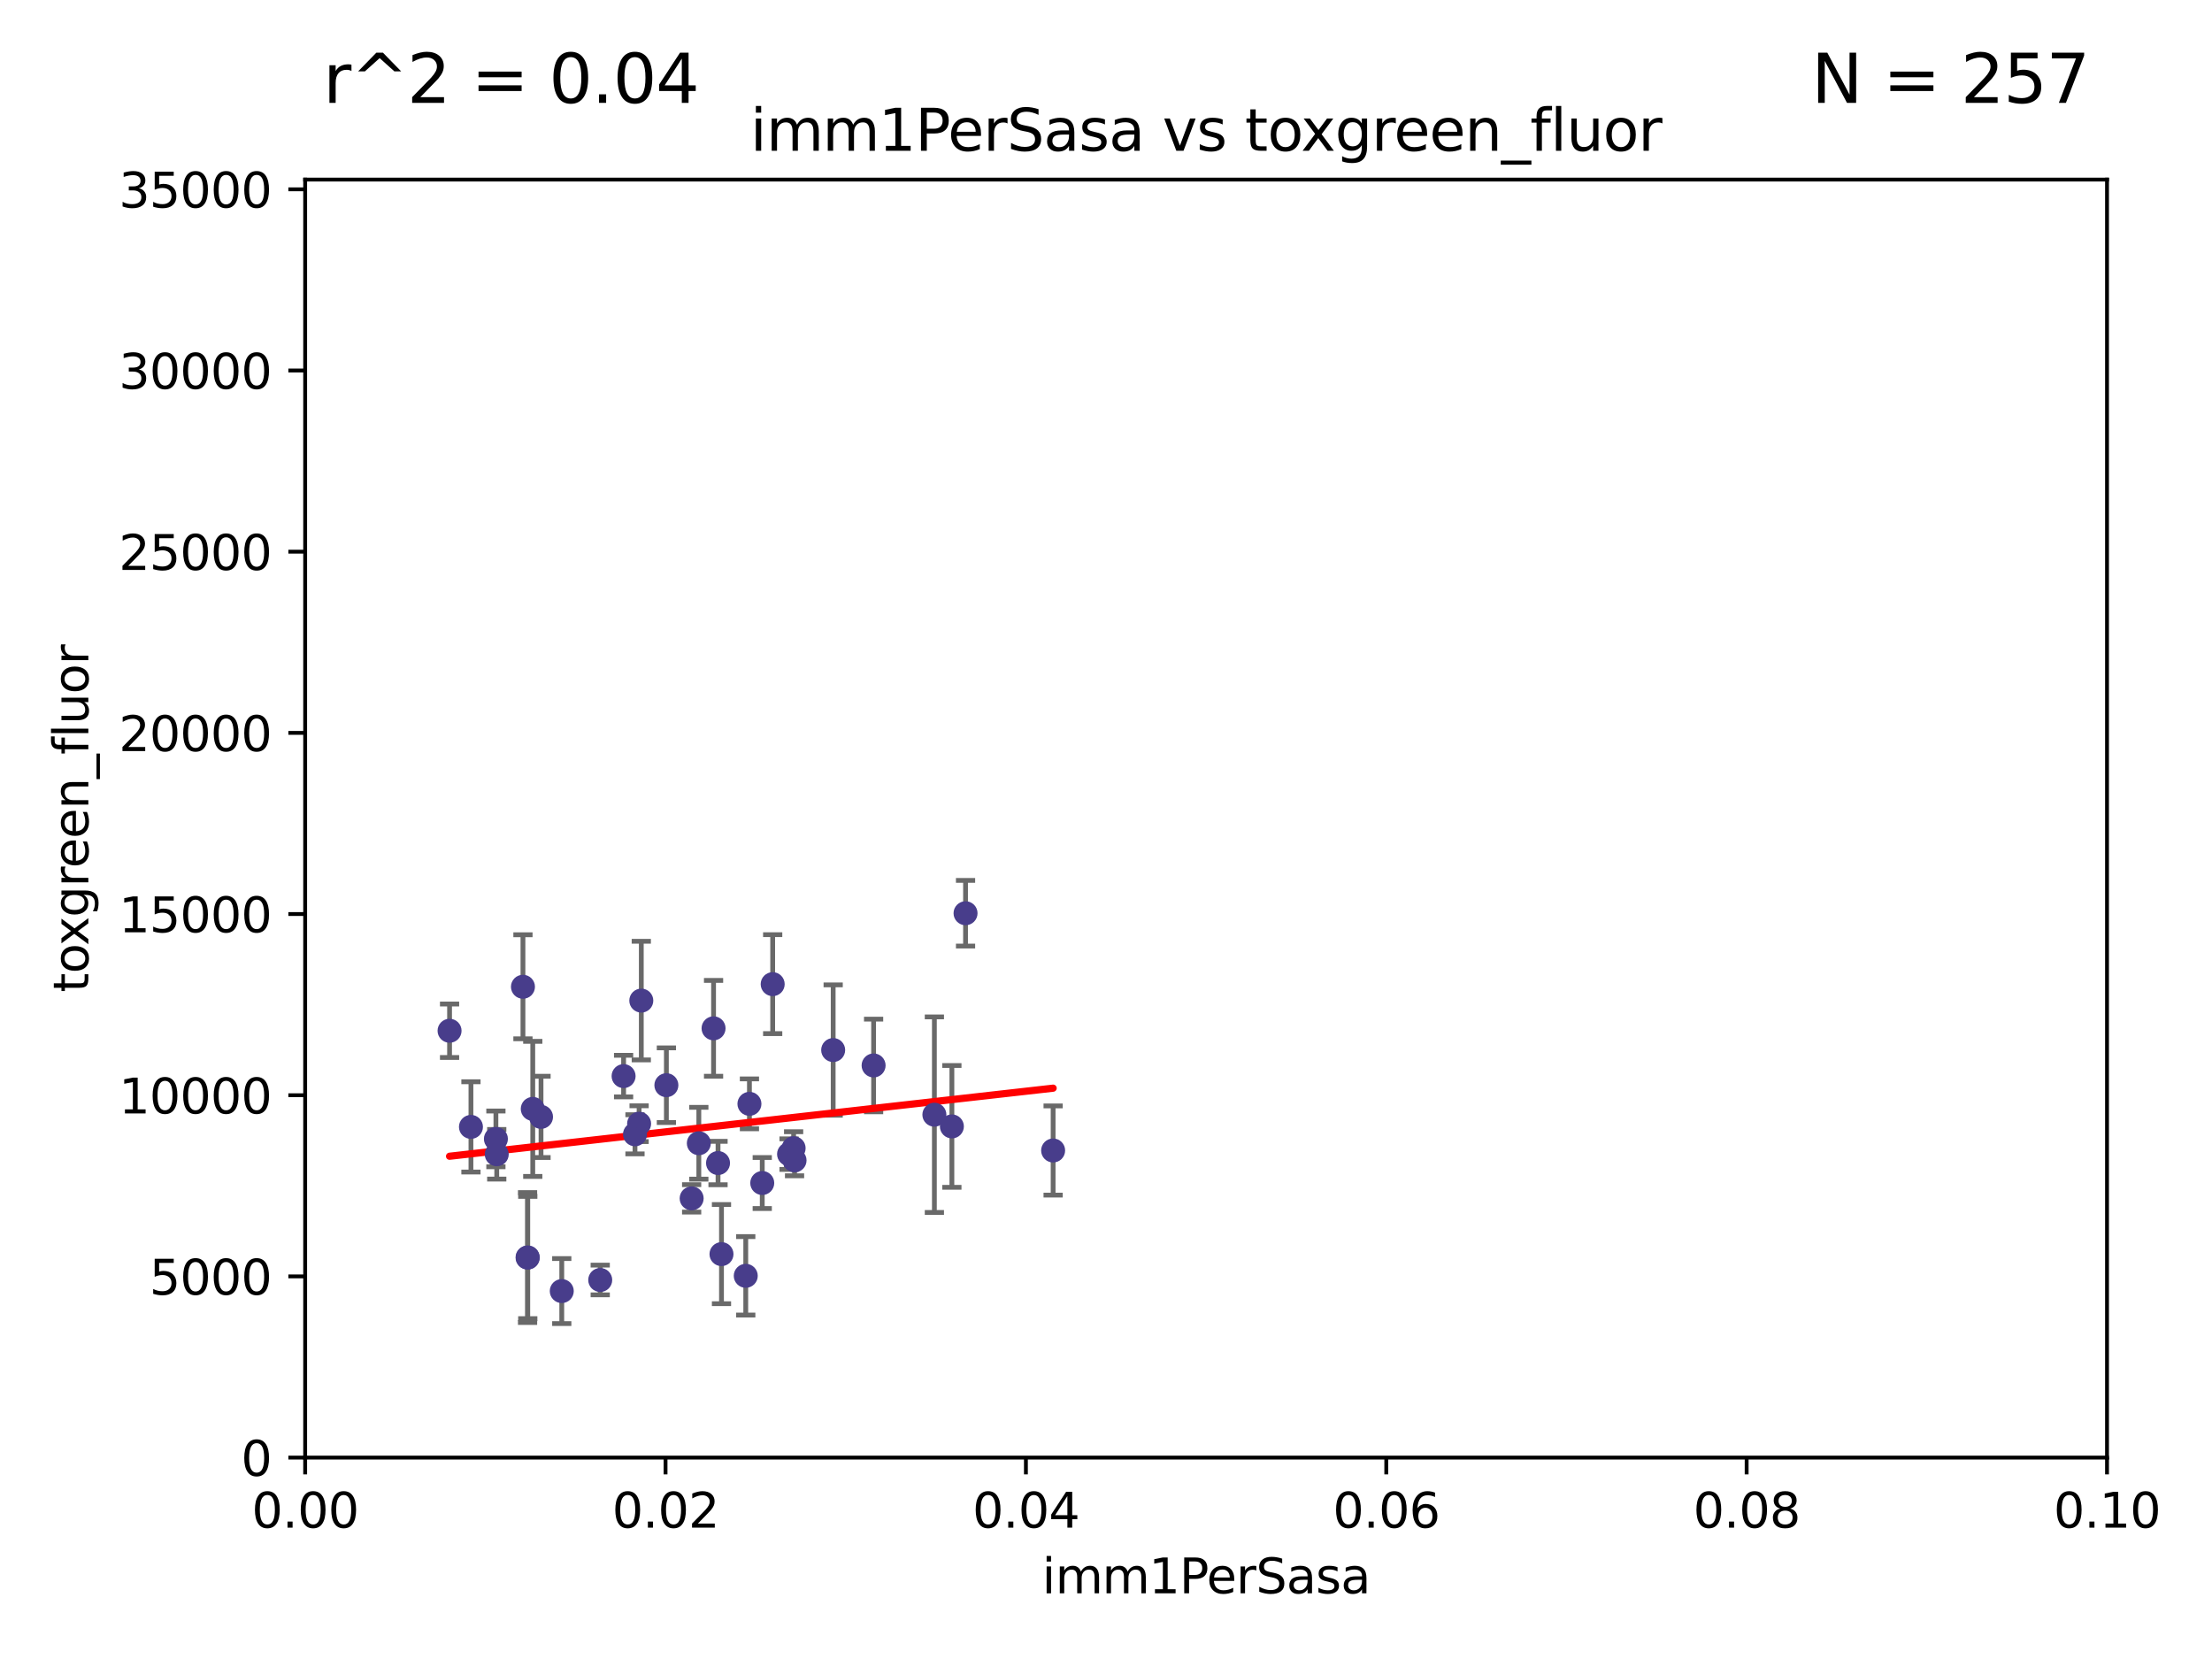<?xml version="1.0" encoding="utf-8" standalone="no"?>
<!DOCTYPE svg PUBLIC "-//W3C//DTD SVG 1.1//EN"
  "http://www.w3.org/Graphics/SVG/1.1/DTD/svg11.dtd">
<svg xmlns:xlink="http://www.w3.org/1999/xlink" width="460.8pt" height="345.6pt" viewBox="0 0 460.8 345.6" xmlns="http://www.w3.org/2000/svg" version="1.1">
 <defs>
  <style type="text/css">*{stroke-linejoin: round; stroke-linecap: butt}</style>
 </defs>
 <g id="figure_1">
  <g id="patch_1">
   <path d="M 0 345.6 
L 460.8 345.6 
L 460.8 0 
L 0 0 
z
" style="fill: #ffffff"/>
  </g>
  <g id="axes_1">
   <g id="patch_2">
    <path d="M 63.571 303.64 
L 438.93 303.64 
L 438.93 37.411 
L 63.571 37.411 
z
" style="fill: #ffffff"/>
   </g>
   <g id="PathCollection_1">
    <defs>
     <path id="mec8c1735ca" d="M 0 1.118 
C 0.297 1.118 0.581 1 0.791 0.791 
C 1 0.581 1.118 0.297 1.118 0 
C 1.118 -0.297 1 -0.581 0.791 -0.791 
C 0.581 -1 0.297 -1.118 0 -1.118 
C -0.297 -1.118 -0.581 -1 -0.791 -0.791 
C -1 -0.581 -1.118 -0.297 -1.118 0 
C -1.118 0.297 -1 0.581 -0.791 0.791 
C -0.581 1 -0.297 1.118 0 1.118 
z
" style="stroke: #483d8b"/>
    </defs>
    <g clip-path="url(#p6d60b74e8a)">
     <use xlink:href="#mec8c1735ca" x="103.481" y="240.453" style="fill: #483d8b; stroke: #483d8b"/>
     <use xlink:href="#mec8c1735ca" x="125.037" y="266.643" style="fill: #483d8b; stroke: #483d8b"/>
     <use xlink:href="#mec8c1735ca" x="109.899" y="261.968" style="fill: #483d8b; stroke: #483d8b"/>
     <use xlink:href="#mec8c1735ca" x="201.14" y="190.244" style="fill: #483d8b; stroke: #483d8b"/>
     <use xlink:href="#mec8c1735ca" x="93.652" y="214.727" style="fill: #483d8b; stroke: #483d8b"/>
     <use xlink:href="#mec8c1735ca" x="112.705" y="232.667" style="fill: #483d8b; stroke: #483d8b"/>
     <use xlink:href="#mec8c1735ca" x="148.648" y="214.218" style="fill: #483d8b; stroke: #483d8b"/>
     <use xlink:href="#mec8c1735ca" x="110.984" y="231.002" style="fill: #483d8b; stroke: #483d8b"/>
     <use xlink:href="#mec8c1735ca" x="155.355" y="265.778" style="fill: #483d8b; stroke: #483d8b"/>
     <use xlink:href="#mec8c1735ca" x="103.306" y="237.253" style="fill: #483d8b; stroke: #483d8b"/>
     <use xlink:href="#mec8c1735ca" x="108.941" y="205.563" style="fill: #483d8b; stroke: #483d8b"/>
     <use xlink:href="#mec8c1735ca" x="133.137" y="234.086" style="fill: #483d8b; stroke: #483d8b"/>
     <use xlink:href="#mec8c1735ca" x="133.594" y="208.443" style="fill: #483d8b; stroke: #483d8b"/>
     <use xlink:href="#mec8c1735ca" x="109.944" y="261.966" style="fill: #483d8b; stroke: #483d8b"/>
     <use xlink:href="#mec8c1735ca" x="158.79" y="246.444" style="fill: #483d8b; stroke: #483d8b"/>
     <use xlink:href="#mec8c1735ca" x="149.579" y="242.282" style="fill: #483d8b; stroke: #483d8b"/>
     <use xlink:href="#mec8c1735ca" x="173.565" y="218.744" style="fill: #483d8b; stroke: #483d8b"/>
     <use xlink:href="#mec8c1735ca" x="132.28" y="236.297" style="fill: #483d8b; stroke: #483d8b"/>
     <use xlink:href="#mec8c1735ca" x="165.326" y="239.188" style="fill: #483d8b; stroke: #483d8b"/>
     <use xlink:href="#mec8c1735ca" x="98.107" y="234.753" style="fill: #483d8b; stroke: #483d8b"/>
     <use xlink:href="#mec8c1735ca" x="129.906" y="224.171" style="fill: #483d8b; stroke: #483d8b"/>
     <use xlink:href="#mec8c1735ca" x="117.026" y="268.953" style="fill: #483d8b; stroke: #483d8b"/>
     <use xlink:href="#mec8c1735ca" x="138.819" y="226.066" style="fill: #483d8b; stroke: #483d8b"/>
     <use xlink:href="#mec8c1735ca" x="164.376" y="240.422" style="fill: #483d8b; stroke: #483d8b"/>
     <use xlink:href="#mec8c1735ca" x="160.964" y="205.017" style="fill: #483d8b; stroke: #483d8b"/>
     <use xlink:href="#mec8c1735ca" x="145.579" y="238.155" style="fill: #483d8b; stroke: #483d8b"/>
     <use xlink:href="#mec8c1735ca" x="181.987" y="221.952" style="fill: #483d8b; stroke: #483d8b"/>
     <use xlink:href="#mec8c1735ca" x="156.121" y="229.951" style="fill: #483d8b; stroke: #483d8b"/>
     <use xlink:href="#mec8c1735ca" x="165.519" y="241.729" style="fill: #483d8b; stroke: #483d8b"/>
     <use xlink:href="#mec8c1735ca" x="198.295" y="234.653" style="fill: #483d8b; stroke: #483d8b"/>
     <use xlink:href="#mec8c1735ca" x="219.385" y="239.668" style="fill: #483d8b; stroke: #483d8b"/>
     <use xlink:href="#mec8c1735ca" x="144.083" y="249.644" style="fill: #483d8b; stroke: #483d8b"/>
     <use xlink:href="#mec8c1735ca" x="150.299" y="261.255" style="fill: #483d8b; stroke: #483d8b"/>
     <use xlink:href="#mec8c1735ca" x="194.649" y="232.21" style="fill: #483d8b; stroke: #483d8b"/>
    </g>
   </g>
   <g id="matplotlib.axis_1">
    <g id="xtick_1">
     <g id="line2d_1">
      <defs>
       <path id="m9c683495c5" d="M 0 0 
L 0 3.5 
" style="stroke: #000000; stroke-width: 0.8"/>
      </defs>
      <g>
       <use xlink:href="#m9c683495c5" x="63.571" y="303.64" style="stroke: #000000; stroke-width: 0.8"/>
      </g>
     </g>
     <g id="text_1">
      <!-- 0.00 -->
      <g transform="translate(52.438 318.238)scale(0.1 -0.1)">
       <defs>
        <path id="DejaVuSans-30" d="M 2034 4250 
Q 1547 4250 1301 3770 
Q 1056 3291 1056 2328 
Q 1056 1369 1301 889 
Q 1547 409 2034 409 
Q 2525 409 2770 889 
Q 3016 1369 3016 2328 
Q 3016 3291 2770 3770 
Q 2525 4250 2034 4250 
z
M 2034 4750 
Q 2819 4750 3233 4129 
Q 3647 3509 3647 2328 
Q 3647 1150 3233 529 
Q 2819 -91 2034 -91 
Q 1250 -91 836 529 
Q 422 1150 422 2328 
Q 422 3509 836 4129 
Q 1250 4750 2034 4750 
z
" transform="scale(0.016)"/>
        <path id="DejaVuSans-2e" d="M 684 794 
L 1344 794 
L 1344 0 
L 684 0 
L 684 794 
z
" transform="scale(0.016)"/>
       </defs>
       <use xlink:href="#DejaVuSans-30"/>
       <use xlink:href="#DejaVuSans-2e" x="63.623"/>
       <use xlink:href="#DejaVuSans-30" x="95.41"/>
       <use xlink:href="#DejaVuSans-30" x="159.033"/>
      </g>
     </g>
    </g>
    <g id="xtick_2">
     <g id="line2d_2">
      <g>
       <use xlink:href="#m9c683495c5" x="138.643" y="303.64" style="stroke: #000000; stroke-width: 0.8"/>
      </g>
     </g>
     <g id="text_2">
      <!-- 0.02 -->
      <g transform="translate(127.51 318.238)scale(0.1 -0.1)">
       <defs>
        <path id="DejaVuSans-32" d="M 1228 531 
L 3431 531 
L 3431 0 
L 469 0 
L 469 531 
Q 828 903 1448 1529 
Q 2069 2156 2228 2338 
Q 2531 2678 2651 2914 
Q 2772 3150 2772 3378 
Q 2772 3750 2511 3984 
Q 2250 4219 1831 4219 
Q 1534 4219 1204 4116 
Q 875 4013 500 3803 
L 500 4441 
Q 881 4594 1212 4672 
Q 1544 4750 1819 4750 
Q 2544 4750 2975 4387 
Q 3406 4025 3406 3419 
Q 3406 3131 3298 2873 
Q 3191 2616 2906 2266 
Q 2828 2175 2409 1742 
Q 1991 1309 1228 531 
z
" transform="scale(0.016)"/>
       </defs>
       <use xlink:href="#DejaVuSans-30"/>
       <use xlink:href="#DejaVuSans-2e" x="63.623"/>
       <use xlink:href="#DejaVuSans-30" x="95.41"/>
       <use xlink:href="#DejaVuSans-32" x="159.033"/>
      </g>
     </g>
    </g>
    <g id="xtick_3">
     <g id="line2d_3">
      <g>
       <use xlink:href="#m9c683495c5" x="213.715" y="303.64" style="stroke: #000000; stroke-width: 0.8"/>
      </g>
     </g>
     <g id="text_3">
      <!-- 0.04 -->
      <g transform="translate(202.582 318.238)scale(0.1 -0.1)">
       <defs>
        <path id="DejaVuSans-34" d="M 2419 4116 
L 825 1625 
L 2419 1625 
L 2419 4116 
z
M 2253 4666 
L 3047 4666 
L 3047 1625 
L 3713 1625 
L 3713 1100 
L 3047 1100 
L 3047 0 
L 2419 0 
L 2419 1100 
L 313 1100 
L 313 1709 
L 2253 4666 
z
" transform="scale(0.016)"/>
       </defs>
       <use xlink:href="#DejaVuSans-30"/>
       <use xlink:href="#DejaVuSans-2e" x="63.623"/>
       <use xlink:href="#DejaVuSans-30" x="95.41"/>
       <use xlink:href="#DejaVuSans-34" x="159.033"/>
      </g>
     </g>
    </g>
    <g id="xtick_4">
     <g id="line2d_4">
      <g>
       <use xlink:href="#m9c683495c5" x="288.786" y="303.64" style="stroke: #000000; stroke-width: 0.8"/>
      </g>
     </g>
     <g id="text_4">
      <!-- 0.06 -->
      <g transform="translate(277.654 318.238)scale(0.1 -0.1)">
       <defs>
        <path id="DejaVuSans-36" d="M 2113 2584 
Q 1688 2584 1439 2293 
Q 1191 2003 1191 1497 
Q 1191 994 1439 701 
Q 1688 409 2113 409 
Q 2538 409 2786 701 
Q 3034 994 3034 1497 
Q 3034 2003 2786 2293 
Q 2538 2584 2113 2584 
z
M 3366 4563 
L 3366 3988 
Q 3128 4100 2886 4159 
Q 2644 4219 2406 4219 
Q 1781 4219 1451 3797 
Q 1122 3375 1075 2522 
Q 1259 2794 1537 2939 
Q 1816 3084 2150 3084 
Q 2853 3084 3261 2657 
Q 3669 2231 3669 1497 
Q 3669 778 3244 343 
Q 2819 -91 2113 -91 
Q 1303 -91 875 529 
Q 447 1150 447 2328 
Q 447 3434 972 4092 
Q 1497 4750 2381 4750 
Q 2619 4750 2861 4703 
Q 3103 4656 3366 4563 
z
" transform="scale(0.016)"/>
       </defs>
       <use xlink:href="#DejaVuSans-30"/>
       <use xlink:href="#DejaVuSans-2e" x="63.623"/>
       <use xlink:href="#DejaVuSans-30" x="95.41"/>
       <use xlink:href="#DejaVuSans-36" x="159.033"/>
      </g>
     </g>
    </g>
    <g id="xtick_5">
     <g id="line2d_5">
      <g>
       <use xlink:href="#m9c683495c5" x="363.858" y="303.64" style="stroke: #000000; stroke-width: 0.8"/>
      </g>
     </g>
     <g id="text_5">
      <!-- 0.08 -->
      <g transform="translate(352.725 318.238)scale(0.1 -0.1)">
       <defs>
        <path id="DejaVuSans-38" d="M 2034 2216 
Q 1584 2216 1326 1975 
Q 1069 1734 1069 1313 
Q 1069 891 1326 650 
Q 1584 409 2034 409 
Q 2484 409 2743 651 
Q 3003 894 3003 1313 
Q 3003 1734 2745 1975 
Q 2488 2216 2034 2216 
z
M 1403 2484 
Q 997 2584 770 2862 
Q 544 3141 544 3541 
Q 544 4100 942 4425 
Q 1341 4750 2034 4750 
Q 2731 4750 3128 4425 
Q 3525 4100 3525 3541 
Q 3525 3141 3298 2862 
Q 3072 2584 2669 2484 
Q 3125 2378 3379 2068 
Q 3634 1759 3634 1313 
Q 3634 634 3220 271 
Q 2806 -91 2034 -91 
Q 1263 -91 848 271 
Q 434 634 434 1313 
Q 434 1759 690 2068 
Q 947 2378 1403 2484 
z
M 1172 3481 
Q 1172 3119 1398 2916 
Q 1625 2713 2034 2713 
Q 2441 2713 2670 2916 
Q 2900 3119 2900 3481 
Q 2900 3844 2670 4047 
Q 2441 4250 2034 4250 
Q 1625 4250 1398 4047 
Q 1172 3844 1172 3481 
z
" transform="scale(0.016)"/>
       </defs>
       <use xlink:href="#DejaVuSans-30"/>
       <use xlink:href="#DejaVuSans-2e" x="63.623"/>
       <use xlink:href="#DejaVuSans-30" x="95.41"/>
       <use xlink:href="#DejaVuSans-38" x="159.033"/>
      </g>
     </g>
    </g>
    <g id="xtick_6">
     <g id="line2d_6">
      <g>
       <use xlink:href="#m9c683495c5" x="438.93" y="303.64" style="stroke: #000000; stroke-width: 0.8"/>
      </g>
     </g>
     <g id="text_6">
      <!-- 0.10 -->
      <g transform="translate(427.797 318.238)scale(0.1 -0.1)">
       <defs>
        <path id="DejaVuSans-31" d="M 794 531 
L 1825 531 
L 1825 4091 
L 703 3866 
L 703 4441 
L 1819 4666 
L 2450 4666 
L 2450 531 
L 3481 531 
L 3481 0 
L 794 0 
L 794 531 
z
" transform="scale(0.016)"/>
       </defs>
       <use xlink:href="#DejaVuSans-30"/>
       <use xlink:href="#DejaVuSans-2e" x="63.623"/>
       <use xlink:href="#DejaVuSans-31" x="95.41"/>
       <use xlink:href="#DejaVuSans-30" x="159.033"/>
      </g>
     </g>
    </g>
    <g id="text_7">
     <!-- imm1PerSasa -->
     <g transform="translate(217.067 331.917)scale(0.1 -0.1)">
      <defs>
       <path id="DejaVuSans-69" d="M 603 3500 
L 1178 3500 
L 1178 0 
L 603 0 
L 603 3500 
z
M 603 4863 
L 1178 4863 
L 1178 4134 
L 603 4134 
L 603 4863 
z
" transform="scale(0.016)"/>
       <path id="DejaVuSans-6d" d="M 3328 2828 
Q 3544 3216 3844 3400 
Q 4144 3584 4550 3584 
Q 5097 3584 5394 3201 
Q 5691 2819 5691 2113 
L 5691 0 
L 5113 0 
L 5113 2094 
Q 5113 2597 4934 2840 
Q 4756 3084 4391 3084 
Q 3944 3084 3684 2787 
Q 3425 2491 3425 1978 
L 3425 0 
L 2847 0 
L 2847 2094 
Q 2847 2600 2669 2842 
Q 2491 3084 2119 3084 
Q 1678 3084 1418 2786 
Q 1159 2488 1159 1978 
L 1159 0 
L 581 0 
L 581 3500 
L 1159 3500 
L 1159 2956 
Q 1356 3278 1631 3431 
Q 1906 3584 2284 3584 
Q 2666 3584 2933 3390 
Q 3200 3197 3328 2828 
z
" transform="scale(0.016)"/>
       <path id="DejaVuSans-50" d="M 1259 4147 
L 1259 2394 
L 2053 2394 
Q 2494 2394 2734 2622 
Q 2975 2850 2975 3272 
Q 2975 3691 2734 3919 
Q 2494 4147 2053 4147 
L 1259 4147 
z
M 628 4666 
L 2053 4666 
Q 2838 4666 3239 4311 
Q 3641 3956 3641 3272 
Q 3641 2581 3239 2228 
Q 2838 1875 2053 1875 
L 1259 1875 
L 1259 0 
L 628 0 
L 628 4666 
z
" transform="scale(0.016)"/>
       <path id="DejaVuSans-65" d="M 3597 1894 
L 3597 1613 
L 953 1613 
Q 991 1019 1311 708 
Q 1631 397 2203 397 
Q 2534 397 2845 478 
Q 3156 559 3463 722 
L 3463 178 
Q 3153 47 2828 -22 
Q 2503 -91 2169 -91 
Q 1331 -91 842 396 
Q 353 884 353 1716 
Q 353 2575 817 3079 
Q 1281 3584 2069 3584 
Q 2775 3584 3186 3129 
Q 3597 2675 3597 1894 
z
M 3022 2063 
Q 3016 2534 2758 2815 
Q 2500 3097 2075 3097 
Q 1594 3097 1305 2825 
Q 1016 2553 972 2059 
L 3022 2063 
z
" transform="scale(0.016)"/>
       <path id="DejaVuSans-72" d="M 2631 2963 
Q 2534 3019 2420 3045 
Q 2306 3072 2169 3072 
Q 1681 3072 1420 2755 
Q 1159 2438 1159 1844 
L 1159 0 
L 581 0 
L 581 3500 
L 1159 3500 
L 1159 2956 
Q 1341 3275 1631 3429 
Q 1922 3584 2338 3584 
Q 2397 3584 2469 3576 
Q 2541 3569 2628 3553 
L 2631 2963 
z
" transform="scale(0.016)"/>
       <path id="DejaVuSans-53" d="M 3425 4513 
L 3425 3897 
Q 3066 4069 2747 4153 
Q 2428 4238 2131 4238 
Q 1616 4238 1336 4038 
Q 1056 3838 1056 3469 
Q 1056 3159 1242 3001 
Q 1428 2844 1947 2747 
L 2328 2669 
Q 3034 2534 3370 2195 
Q 3706 1856 3706 1288 
Q 3706 609 3251 259 
Q 2797 -91 1919 -91 
Q 1588 -91 1214 -16 
Q 841 59 441 206 
L 441 856 
Q 825 641 1194 531 
Q 1563 422 1919 422 
Q 2459 422 2753 634 
Q 3047 847 3047 1241 
Q 3047 1584 2836 1778 
Q 2625 1972 2144 2069 
L 1759 2144 
Q 1053 2284 737 2584 
Q 422 2884 422 3419 
Q 422 4038 858 4394 
Q 1294 4750 2059 4750 
Q 2388 4750 2728 4690 
Q 3069 4631 3425 4513 
z
" transform="scale(0.016)"/>
       <path id="DejaVuSans-61" d="M 2194 1759 
Q 1497 1759 1228 1600 
Q 959 1441 959 1056 
Q 959 750 1161 570 
Q 1363 391 1709 391 
Q 2188 391 2477 730 
Q 2766 1069 2766 1631 
L 2766 1759 
L 2194 1759 
z
M 3341 1997 
L 3341 0 
L 2766 0 
L 2766 531 
Q 2569 213 2275 61 
Q 1981 -91 1556 -91 
Q 1019 -91 701 211 
Q 384 513 384 1019 
Q 384 1609 779 1909 
Q 1175 2209 1959 2209 
L 2766 2209 
L 2766 2266 
Q 2766 2663 2505 2880 
Q 2244 3097 1772 3097 
Q 1472 3097 1187 3025 
Q 903 2953 641 2809 
L 641 3341 
Q 956 3463 1253 3523 
Q 1550 3584 1831 3584 
Q 2591 3584 2966 3190 
Q 3341 2797 3341 1997 
z
" transform="scale(0.016)"/>
       <path id="DejaVuSans-73" d="M 2834 3397 
L 2834 2853 
Q 2591 2978 2328 3040 
Q 2066 3103 1784 3103 
Q 1356 3103 1142 2972 
Q 928 2841 928 2578 
Q 928 2378 1081 2264 
Q 1234 2150 1697 2047 
L 1894 2003 
Q 2506 1872 2764 1633 
Q 3022 1394 3022 966 
Q 3022 478 2636 193 
Q 2250 -91 1575 -91 
Q 1294 -91 989 -36 
Q 684 19 347 128 
L 347 722 
Q 666 556 975 473 
Q 1284 391 1588 391 
Q 1994 391 2212 530 
Q 2431 669 2431 922 
Q 2431 1156 2273 1281 
Q 2116 1406 1581 1522 
L 1381 1569 
Q 847 1681 609 1914 
Q 372 2147 372 2553 
Q 372 3047 722 3315 
Q 1072 3584 1716 3584 
Q 2034 3584 2315 3537 
Q 2597 3491 2834 3397 
z
" transform="scale(0.016)"/>
      </defs>
      <use xlink:href="#DejaVuSans-69"/>
      <use xlink:href="#DejaVuSans-6d" x="27.783"/>
      <use xlink:href="#DejaVuSans-6d" x="125.195"/>
      <use xlink:href="#DejaVuSans-31" x="222.607"/>
      <use xlink:href="#DejaVuSans-50" x="286.23"/>
      <use xlink:href="#DejaVuSans-65" x="342.908"/>
      <use xlink:href="#DejaVuSans-72" x="404.432"/>
      <use xlink:href="#DejaVuSans-53" x="445.545"/>
      <use xlink:href="#DejaVuSans-61" x="509.021"/>
      <use xlink:href="#DejaVuSans-73" x="570.301"/>
      <use xlink:href="#DejaVuSans-61" x="622.4"/>
     </g>
    </g>
   </g>
   <g id="matplotlib.axis_2">
    <g id="ytick_1">
     <g id="line2d_7">
      <defs>
       <path id="meecf78b691" d="M 0 0 
L -3.5 0 
" style="stroke: #000000; stroke-width: 0.8"/>
      </defs>
      <g>
       <use xlink:href="#meecf78b691" x="63.571" y="303.64" style="stroke: #000000; stroke-width: 0.8"/>
      </g>
     </g>
     <g id="text_8">
      <!-- 0 -->
      <g transform="translate(50.209 307.439)scale(0.1 -0.1)">
       <use xlink:href="#DejaVuSans-30"/>
      </g>
     </g>
    </g>
    <g id="ytick_2">
     <g id="line2d_8">
      <g>
       <use xlink:href="#meecf78b691" x="63.571" y="265.897" style="stroke: #000000; stroke-width: 0.8"/>
      </g>
     </g>
     <g id="text_9">
      <!-- 5000 -->
      <g transform="translate(31.121 269.696)scale(0.1 -0.1)">
       <defs>
        <path id="DejaVuSans-35" d="M 691 4666 
L 3169 4666 
L 3169 4134 
L 1269 4134 
L 1269 2991 
Q 1406 3038 1543 3061 
Q 1681 3084 1819 3084 
Q 2600 3084 3056 2656 
Q 3513 2228 3513 1497 
Q 3513 744 3044 326 
Q 2575 -91 1722 -91 
Q 1428 -91 1123 -41 
Q 819 9 494 109 
L 494 744 
Q 775 591 1075 516 
Q 1375 441 1709 441 
Q 2250 441 2565 725 
Q 2881 1009 2881 1497 
Q 2881 1984 2565 2268 
Q 2250 2553 1709 2553 
Q 1456 2553 1204 2497 
Q 953 2441 691 2322 
L 691 4666 
z
" transform="scale(0.016)"/>
       </defs>
       <use xlink:href="#DejaVuSans-35"/>
       <use xlink:href="#DejaVuSans-30" x="63.623"/>
       <use xlink:href="#DejaVuSans-30" x="127.246"/>
       <use xlink:href="#DejaVuSans-30" x="190.869"/>
      </g>
     </g>
    </g>
    <g id="ytick_3">
     <g id="line2d_9">
      <g>
       <use xlink:href="#meecf78b691" x="63.571" y="228.154" style="stroke: #000000; stroke-width: 0.8"/>
      </g>
     </g>
     <g id="text_10">
      <!-- 10000 -->
      <g transform="translate(24.759 231.953)scale(0.1 -0.1)">
       <use xlink:href="#DejaVuSans-31"/>
       <use xlink:href="#DejaVuSans-30" x="63.623"/>
       <use xlink:href="#DejaVuSans-30" x="127.246"/>
       <use xlink:href="#DejaVuSans-30" x="190.869"/>
       <use xlink:href="#DejaVuSans-30" x="254.492"/>
      </g>
     </g>
    </g>
    <g id="ytick_4">
     <g id="line2d_10">
      <g>
       <use xlink:href="#meecf78b691" x="63.571" y="190.411" style="stroke: #000000; stroke-width: 0.8"/>
      </g>
     </g>
     <g id="text_11">
      <!-- 15000 -->
      <g transform="translate(24.759 194.21)scale(0.1 -0.1)">
       <use xlink:href="#DejaVuSans-31"/>
       <use xlink:href="#DejaVuSans-35" x="63.623"/>
       <use xlink:href="#DejaVuSans-30" x="127.246"/>
       <use xlink:href="#DejaVuSans-30" x="190.869"/>
       <use xlink:href="#DejaVuSans-30" x="254.492"/>
      </g>
     </g>
    </g>
    <g id="ytick_5">
     <g id="line2d_11">
      <g>
       <use xlink:href="#meecf78b691" x="63.571" y="152.668" style="stroke: #000000; stroke-width: 0.8"/>
      </g>
     </g>
     <g id="text_12">
      <!-- 20000 -->
      <g transform="translate(24.759 156.467)scale(0.1 -0.1)">
       <use xlink:href="#DejaVuSans-32"/>
       <use xlink:href="#DejaVuSans-30" x="63.623"/>
       <use xlink:href="#DejaVuSans-30" x="127.246"/>
       <use xlink:href="#DejaVuSans-30" x="190.869"/>
       <use xlink:href="#DejaVuSans-30" x="254.492"/>
      </g>
     </g>
    </g>
    <g id="ytick_6">
     <g id="line2d_12">
      <g>
       <use xlink:href="#meecf78b691" x="63.571" y="114.925" style="stroke: #000000; stroke-width: 0.8"/>
      </g>
     </g>
     <g id="text_13">
      <!-- 25000 -->
      <g transform="translate(24.759 118.724)scale(0.1 -0.1)">
       <use xlink:href="#DejaVuSans-32"/>
       <use xlink:href="#DejaVuSans-35" x="63.623"/>
       <use xlink:href="#DejaVuSans-30" x="127.246"/>
       <use xlink:href="#DejaVuSans-30" x="190.869"/>
       <use xlink:href="#DejaVuSans-30" x="254.492"/>
      </g>
     </g>
    </g>
    <g id="ytick_7">
     <g id="line2d_13">
      <g>
       <use xlink:href="#meecf78b691" x="63.571" y="77.181" style="stroke: #000000; stroke-width: 0.8"/>
      </g>
     </g>
     <g id="text_14">
      <!-- 30000 -->
      <g transform="translate(24.759 80.981)scale(0.1 -0.1)">
       <defs>
        <path id="DejaVuSans-33" d="M 2597 2516 
Q 3050 2419 3304 2112 
Q 3559 1806 3559 1356 
Q 3559 666 3084 287 
Q 2609 -91 1734 -91 
Q 1441 -91 1130 -33 
Q 819 25 488 141 
L 488 750 
Q 750 597 1062 519 
Q 1375 441 1716 441 
Q 2309 441 2620 675 
Q 2931 909 2931 1356 
Q 2931 1769 2642 2001 
Q 2353 2234 1838 2234 
L 1294 2234 
L 1294 2753 
L 1863 2753 
Q 2328 2753 2575 2939 
Q 2822 3125 2822 3475 
Q 2822 3834 2567 4026 
Q 2313 4219 1838 4219 
Q 1578 4219 1281 4162 
Q 984 4106 628 3988 
L 628 4550 
Q 988 4650 1302 4700 
Q 1616 4750 1894 4750 
Q 2613 4750 3031 4423 
Q 3450 4097 3450 3541 
Q 3450 3153 3228 2886 
Q 3006 2619 2597 2516 
z
" transform="scale(0.016)"/>
       </defs>
       <use xlink:href="#DejaVuSans-33"/>
       <use xlink:href="#DejaVuSans-30" x="63.623"/>
       <use xlink:href="#DejaVuSans-30" x="127.246"/>
       <use xlink:href="#DejaVuSans-30" x="190.869"/>
       <use xlink:href="#DejaVuSans-30" x="254.492"/>
      </g>
     </g>
    </g>
    <g id="ytick_8">
     <g id="line2d_14">
      <g>
       <use xlink:href="#meecf78b691" x="63.571" y="39.438" style="stroke: #000000; stroke-width: 0.8"/>
      </g>
     </g>
     <g id="text_15">
      <!-- 35000 -->
      <g transform="translate(24.759 43.238)scale(0.1 -0.1)">
       <use xlink:href="#DejaVuSans-33"/>
       <use xlink:href="#DejaVuSans-35" x="63.623"/>
       <use xlink:href="#DejaVuSans-30" x="127.246"/>
       <use xlink:href="#DejaVuSans-30" x="190.869"/>
       <use xlink:href="#DejaVuSans-30" x="254.492"/>
      </g>
     </g>
    </g>
    <g id="text_16">
     <!-- toxgreen_fluor -->
     <g transform="translate(18.401 206.72)rotate(-90)scale(0.1 -0.1)">
      <defs>
       <path id="DejaVuSans-74" d="M 1172 4494 
L 1172 3500 
L 2356 3500 
L 2356 3053 
L 1172 3053 
L 1172 1153 
Q 1172 725 1289 603 
Q 1406 481 1766 481 
L 2356 481 
L 2356 0 
L 1766 0 
Q 1100 0 847 248 
Q 594 497 594 1153 
L 594 3053 
L 172 3053 
L 172 3500 
L 594 3500 
L 594 4494 
L 1172 4494 
z
" transform="scale(0.016)"/>
       <path id="DejaVuSans-6f" d="M 1959 3097 
Q 1497 3097 1228 2736 
Q 959 2375 959 1747 
Q 959 1119 1226 758 
Q 1494 397 1959 397 
Q 2419 397 2687 759 
Q 2956 1122 2956 1747 
Q 2956 2369 2687 2733 
Q 2419 3097 1959 3097 
z
M 1959 3584 
Q 2709 3584 3137 3096 
Q 3566 2609 3566 1747 
Q 3566 888 3137 398 
Q 2709 -91 1959 -91 
Q 1206 -91 779 398 
Q 353 888 353 1747 
Q 353 2609 779 3096 
Q 1206 3584 1959 3584 
z
" transform="scale(0.016)"/>
       <path id="DejaVuSans-78" d="M 3513 3500 
L 2247 1797 
L 3578 0 
L 2900 0 
L 1881 1375 
L 863 0 
L 184 0 
L 1544 1831 
L 300 3500 
L 978 3500 
L 1906 2253 
L 2834 3500 
L 3513 3500 
z
" transform="scale(0.016)"/>
       <path id="DejaVuSans-67" d="M 2906 1791 
Q 2906 2416 2648 2759 
Q 2391 3103 1925 3103 
Q 1463 3103 1205 2759 
Q 947 2416 947 1791 
Q 947 1169 1205 825 
Q 1463 481 1925 481 
Q 2391 481 2648 825 
Q 2906 1169 2906 1791 
z
M 3481 434 
Q 3481 -459 3084 -895 
Q 2688 -1331 1869 -1331 
Q 1566 -1331 1297 -1286 
Q 1028 -1241 775 -1147 
L 775 -588 
Q 1028 -725 1275 -790 
Q 1522 -856 1778 -856 
Q 2344 -856 2625 -561 
Q 2906 -266 2906 331 
L 2906 616 
Q 2728 306 2450 153 
Q 2172 0 1784 0 
Q 1141 0 747 490 
Q 353 981 353 1791 
Q 353 2603 747 3093 
Q 1141 3584 1784 3584 
Q 2172 3584 2450 3431 
Q 2728 3278 2906 2969 
L 2906 3500 
L 3481 3500 
L 3481 434 
z
" transform="scale(0.016)"/>
       <path id="DejaVuSans-6e" d="M 3513 2113 
L 3513 0 
L 2938 0 
L 2938 2094 
Q 2938 2591 2744 2837 
Q 2550 3084 2163 3084 
Q 1697 3084 1428 2787 
Q 1159 2491 1159 1978 
L 1159 0 
L 581 0 
L 581 3500 
L 1159 3500 
L 1159 2956 
Q 1366 3272 1645 3428 
Q 1925 3584 2291 3584 
Q 2894 3584 3203 3211 
Q 3513 2838 3513 2113 
z
" transform="scale(0.016)"/>
       <path id="DejaVuSans-5f" d="M 3263 -1063 
L 3263 -1509 
L -63 -1509 
L -63 -1063 
L 3263 -1063 
z
" transform="scale(0.016)"/>
       <path id="DejaVuSans-66" d="M 2375 4863 
L 2375 4384 
L 1825 4384 
Q 1516 4384 1395 4259 
Q 1275 4134 1275 3809 
L 1275 3500 
L 2222 3500 
L 2222 3053 
L 1275 3053 
L 1275 0 
L 697 0 
L 697 3053 
L 147 3053 
L 147 3500 
L 697 3500 
L 697 3744 
Q 697 4328 969 4595 
Q 1241 4863 1831 4863 
L 2375 4863 
z
" transform="scale(0.016)"/>
       <path id="DejaVuSans-6c" d="M 603 4863 
L 1178 4863 
L 1178 0 
L 603 0 
L 603 4863 
z
" transform="scale(0.016)"/>
       <path id="DejaVuSans-75" d="M 544 1381 
L 544 3500 
L 1119 3500 
L 1119 1403 
Q 1119 906 1312 657 
Q 1506 409 1894 409 
Q 2359 409 2629 706 
Q 2900 1003 2900 1516 
L 2900 3500 
L 3475 3500 
L 3475 0 
L 2900 0 
L 2900 538 
Q 2691 219 2414 64 
Q 2138 -91 1772 -91 
Q 1169 -91 856 284 
Q 544 659 544 1381 
z
M 1991 3584 
L 1991 3584 
z
" transform="scale(0.016)"/>
      </defs>
      <use xlink:href="#DejaVuSans-74"/>
      <use xlink:href="#DejaVuSans-6f" x="39.209"/>
      <use xlink:href="#DejaVuSans-78" x="97.266"/>
      <use xlink:href="#DejaVuSans-67" x="156.445"/>
      <use xlink:href="#DejaVuSans-72" x="219.922"/>
      <use xlink:href="#DejaVuSans-65" x="258.785"/>
      <use xlink:href="#DejaVuSans-65" x="320.309"/>
      <use xlink:href="#DejaVuSans-6e" x="381.832"/>
      <use xlink:href="#DejaVuSans-5f" x="445.211"/>
      <use xlink:href="#DejaVuSans-66" x="495.211"/>
      <use xlink:href="#DejaVuSans-6c" x="530.416"/>
      <use xlink:href="#DejaVuSans-75" x="558.199"/>
      <use xlink:href="#DejaVuSans-6f" x="621.578"/>
      <use xlink:href="#DejaVuSans-72" x="682.76"/>
     </g>
    </g>
   </g>
   <g id="LineCollection_1">
    <path d="M 103.481 245.626 
L 103.481 235.281 
" clip-path="url(#p6d60b74e8a)" style="fill: none; stroke: #696969"/>
    <path d="M 125.037 269.74 
L 125.037 263.546 
" clip-path="url(#p6d60b74e8a)" style="fill: none; stroke: #696969"/>
    <path d="M 109.899 275.505 
L 109.899 248.431 
" clip-path="url(#p6d60b74e8a)" style="fill: none; stroke: #696969"/>
    <path d="M 201.14 197.084 
L 201.14 183.404 
" clip-path="url(#p6d60b74e8a)" style="fill: none; stroke: #696969"/>
    <path d="M 93.652 220.297 
L 93.652 209.156 
" clip-path="url(#p6d60b74e8a)" style="fill: none; stroke: #696969"/>
    <path d="M 112.705 241.133 
L 112.705 224.202 
" clip-path="url(#p6d60b74e8a)" style="fill: none; stroke: #696969"/>
    <path d="M 148.648 224.199 
L 148.648 204.238 
" clip-path="url(#p6d60b74e8a)" style="fill: none; stroke: #696969"/>
    <path d="M 110.984 245.072 
L 110.984 216.932 
" clip-path="url(#p6d60b74e8a)" style="fill: none; stroke: #696969"/>
    <path d="M 155.355 273.949 
L 155.355 257.606 
" clip-path="url(#p6d60b74e8a)" style="fill: none; stroke: #696969"/>
    <path d="M 103.306 243.059 
L 103.306 231.446 
" clip-path="url(#p6d60b74e8a)" style="fill: none; stroke: #696969"/>
    <path d="M 108.941 216.397 
L 108.941 194.729 
" clip-path="url(#p6d60b74e8a)" style="fill: none; stroke: #696969"/>
    <path d="M 133.137 237.817 
L 133.137 230.356 
" clip-path="url(#p6d60b74e8a)" style="fill: none; stroke: #696969"/>
    <path d="M 133.594 220.796 
L 133.594 196.09 
" clip-path="url(#p6d60b74e8a)" style="fill: none; stroke: #696969"/>
    <path d="M 109.944 274.699 
L 109.944 249.233 
" clip-path="url(#p6d60b74e8a)" style="fill: none; stroke: #696969"/>
    <path d="M 158.79 251.757 
L 158.79 241.132 
" clip-path="url(#p6d60b74e8a)" style="fill: none; stroke: #696969"/>
    <path d="M 149.579 246.804 
L 149.579 237.76 
" clip-path="url(#p6d60b74e8a)" style="fill: none; stroke: #696969"/>
    <path d="M 173.565 232.323 
L 173.565 205.165 
" clip-path="url(#p6d60b74e8a)" style="fill: none; stroke: #696969"/>
    <path d="M 132.28 240.375 
L 132.28 232.22 
" clip-path="url(#p6d60b74e8a)" style="fill: none; stroke: #696969"/>
    <path d="M 165.326 242.617 
L 165.326 235.758 
" clip-path="url(#p6d60b74e8a)" style="fill: none; stroke: #696969"/>
    <path d="M 98.107 244.157 
L 98.107 225.349 
" clip-path="url(#p6d60b74e8a)" style="fill: none; stroke: #696969"/>
    <path d="M 129.906 228.505 
L 129.906 219.838 
" clip-path="url(#p6d60b74e8a)" style="fill: none; stroke: #696969"/>
    <path d="M 117.026 275.723 
L 117.026 262.184 
" clip-path="url(#p6d60b74e8a)" style="fill: none; stroke: #696969"/>
    <path d="M 138.819 233.841 
L 138.819 218.291 
" clip-path="url(#p6d60b74e8a)" style="fill: none; stroke: #696969"/>
    <path d="M 164.376 243.608 
L 164.376 237.237 
" clip-path="url(#p6d60b74e8a)" style="fill: none; stroke: #696969"/>
    <path d="M 160.964 215.323 
L 160.964 194.711 
" clip-path="url(#p6d60b74e8a)" style="fill: none; stroke: #696969"/>
    <path d="M 145.579 245.638 
L 145.579 230.673 
" clip-path="url(#p6d60b74e8a)" style="fill: none; stroke: #696969"/>
    <path d="M 181.987 231.603 
L 181.987 212.302 
" clip-path="url(#p6d60b74e8a)" style="fill: none; stroke: #696969"/>
    <path d="M 156.121 235.151 
L 156.121 224.751 
" clip-path="url(#p6d60b74e8a)" style="fill: none; stroke: #696969"/>
    <path d="M 165.519 244.936 
L 165.519 238.522 
" clip-path="url(#p6d60b74e8a)" style="fill: none; stroke: #696969"/>
    <path d="M 198.295 247.341 
L 198.295 221.966 
" clip-path="url(#p6d60b74e8a)" style="fill: none; stroke: #696969"/>
    <path d="M 219.385 248.957 
L 219.385 230.379 
" clip-path="url(#p6d60b74e8a)" style="fill: none; stroke: #696969"/>
    <path d="M 144.083 252.498 
L 144.083 246.79 
" clip-path="url(#p6d60b74e8a)" style="fill: none; stroke: #696969"/>
    <path d="M 150.299 271.58 
L 150.299 250.931 
" clip-path="url(#p6d60b74e8a)" style="fill: none; stroke: #696969"/>
    <path d="M 194.649 252.581 
L 194.649 211.839 
" clip-path="url(#p6d60b74e8a)" style="fill: none; stroke: #696969"/>
   </g>
   <g id="line2d_15">
    <defs>
     <path id="mbb1be03a15" d="M 2 0 
L -2 -0 
" style="stroke: #696969"/>
    </defs>
    <g clip-path="url(#p6d60b74e8a)">
     <use xlink:href="#mbb1be03a15" x="103.481" y="245.626" style="fill: #696969; stroke: #696969"/>
     <use xlink:href="#mbb1be03a15" x="125.037" y="269.74" style="fill: #696969; stroke: #696969"/>
     <use xlink:href="#mbb1be03a15" x="109.899" y="275.505" style="fill: #696969; stroke: #696969"/>
     <use xlink:href="#mbb1be03a15" x="201.14" y="197.084" style="fill: #696969; stroke: #696969"/>
     <use xlink:href="#mbb1be03a15" x="93.652" y="220.297" style="fill: #696969; stroke: #696969"/>
     <use xlink:href="#mbb1be03a15" x="112.705" y="241.133" style="fill: #696969; stroke: #696969"/>
     <use xlink:href="#mbb1be03a15" x="148.648" y="224.199" style="fill: #696969; stroke: #696969"/>
     <use xlink:href="#mbb1be03a15" x="110.984" y="245.072" style="fill: #696969; stroke: #696969"/>
     <use xlink:href="#mbb1be03a15" x="155.355" y="273.949" style="fill: #696969; stroke: #696969"/>
     <use xlink:href="#mbb1be03a15" x="103.306" y="243.059" style="fill: #696969; stroke: #696969"/>
     <use xlink:href="#mbb1be03a15" x="108.941" y="216.397" style="fill: #696969; stroke: #696969"/>
     <use xlink:href="#mbb1be03a15" x="133.137" y="237.817" style="fill: #696969; stroke: #696969"/>
     <use xlink:href="#mbb1be03a15" x="133.594" y="220.796" style="fill: #696969; stroke: #696969"/>
     <use xlink:href="#mbb1be03a15" x="109.944" y="274.699" style="fill: #696969; stroke: #696969"/>
     <use xlink:href="#mbb1be03a15" x="158.79" y="251.757" style="fill: #696969; stroke: #696969"/>
     <use xlink:href="#mbb1be03a15" x="149.579" y="246.804" style="fill: #696969; stroke: #696969"/>
     <use xlink:href="#mbb1be03a15" x="173.565" y="232.323" style="fill: #696969; stroke: #696969"/>
     <use xlink:href="#mbb1be03a15" x="132.28" y="240.375" style="fill: #696969; stroke: #696969"/>
     <use xlink:href="#mbb1be03a15" x="165.326" y="242.617" style="fill: #696969; stroke: #696969"/>
     <use xlink:href="#mbb1be03a15" x="98.107" y="244.157" style="fill: #696969; stroke: #696969"/>
     <use xlink:href="#mbb1be03a15" x="129.906" y="228.505" style="fill: #696969; stroke: #696969"/>
     <use xlink:href="#mbb1be03a15" x="117.026" y="275.723" style="fill: #696969; stroke: #696969"/>
     <use xlink:href="#mbb1be03a15" x="138.819" y="233.841" style="fill: #696969; stroke: #696969"/>
     <use xlink:href="#mbb1be03a15" x="164.376" y="243.608" style="fill: #696969; stroke: #696969"/>
     <use xlink:href="#mbb1be03a15" x="160.964" y="215.323" style="fill: #696969; stroke: #696969"/>
     <use xlink:href="#mbb1be03a15" x="145.579" y="245.638" style="fill: #696969; stroke: #696969"/>
     <use xlink:href="#mbb1be03a15" x="181.987" y="231.603" style="fill: #696969; stroke: #696969"/>
     <use xlink:href="#mbb1be03a15" x="156.121" y="235.151" style="fill: #696969; stroke: #696969"/>
     <use xlink:href="#mbb1be03a15" x="165.519" y="244.936" style="fill: #696969; stroke: #696969"/>
     <use xlink:href="#mbb1be03a15" x="198.295" y="247.341" style="fill: #696969; stroke: #696969"/>
     <use xlink:href="#mbb1be03a15" x="219.385" y="248.957" style="fill: #696969; stroke: #696969"/>
     <use xlink:href="#mbb1be03a15" x="144.083" y="252.498" style="fill: #696969; stroke: #696969"/>
     <use xlink:href="#mbb1be03a15" x="150.299" y="271.58" style="fill: #696969; stroke: #696969"/>
     <use xlink:href="#mbb1be03a15" x="194.649" y="252.581" style="fill: #696969; stroke: #696969"/>
    </g>
   </g>
   <g id="line2d_16">
    <g clip-path="url(#p6d60b74e8a)">
     <use xlink:href="#mbb1be03a15" x="103.481" y="235.281" style="fill: #696969; stroke: #696969"/>
     <use xlink:href="#mbb1be03a15" x="125.037" y="263.546" style="fill: #696969; stroke: #696969"/>
     <use xlink:href="#mbb1be03a15" x="109.899" y="248.431" style="fill: #696969; stroke: #696969"/>
     <use xlink:href="#mbb1be03a15" x="201.14" y="183.404" style="fill: #696969; stroke: #696969"/>
     <use xlink:href="#mbb1be03a15" x="93.652" y="209.156" style="fill: #696969; stroke: #696969"/>
     <use xlink:href="#mbb1be03a15" x="112.705" y="224.202" style="fill: #696969; stroke: #696969"/>
     <use xlink:href="#mbb1be03a15" x="148.648" y="204.238" style="fill: #696969; stroke: #696969"/>
     <use xlink:href="#mbb1be03a15" x="110.984" y="216.932" style="fill: #696969; stroke: #696969"/>
     <use xlink:href="#mbb1be03a15" x="155.355" y="257.606" style="fill: #696969; stroke: #696969"/>
     <use xlink:href="#mbb1be03a15" x="103.306" y="231.446" style="fill: #696969; stroke: #696969"/>
     <use xlink:href="#mbb1be03a15" x="108.941" y="194.729" style="fill: #696969; stroke: #696969"/>
     <use xlink:href="#mbb1be03a15" x="133.137" y="230.356" style="fill: #696969; stroke: #696969"/>
     <use xlink:href="#mbb1be03a15" x="133.594" y="196.09" style="fill: #696969; stroke: #696969"/>
     <use xlink:href="#mbb1be03a15" x="109.944" y="249.233" style="fill: #696969; stroke: #696969"/>
     <use xlink:href="#mbb1be03a15" x="158.79" y="241.132" style="fill: #696969; stroke: #696969"/>
     <use xlink:href="#mbb1be03a15" x="149.579" y="237.76" style="fill: #696969; stroke: #696969"/>
     <use xlink:href="#mbb1be03a15" x="173.565" y="205.165" style="fill: #696969; stroke: #696969"/>
     <use xlink:href="#mbb1be03a15" x="132.28" y="232.22" style="fill: #696969; stroke: #696969"/>
     <use xlink:href="#mbb1be03a15" x="165.326" y="235.758" style="fill: #696969; stroke: #696969"/>
     <use xlink:href="#mbb1be03a15" x="98.107" y="225.349" style="fill: #696969; stroke: #696969"/>
     <use xlink:href="#mbb1be03a15" x="129.906" y="219.838" style="fill: #696969; stroke: #696969"/>
     <use xlink:href="#mbb1be03a15" x="117.026" y="262.184" style="fill: #696969; stroke: #696969"/>
     <use xlink:href="#mbb1be03a15" x="138.819" y="218.291" style="fill: #696969; stroke: #696969"/>
     <use xlink:href="#mbb1be03a15" x="164.376" y="237.237" style="fill: #696969; stroke: #696969"/>
     <use xlink:href="#mbb1be03a15" x="160.964" y="194.711" style="fill: #696969; stroke: #696969"/>
     <use xlink:href="#mbb1be03a15" x="145.579" y="230.673" style="fill: #696969; stroke: #696969"/>
     <use xlink:href="#mbb1be03a15" x="181.987" y="212.302" style="fill: #696969; stroke: #696969"/>
     <use xlink:href="#mbb1be03a15" x="156.121" y="224.751" style="fill: #696969; stroke: #696969"/>
     <use xlink:href="#mbb1be03a15" x="165.519" y="238.522" style="fill: #696969; stroke: #696969"/>
     <use xlink:href="#mbb1be03a15" x="198.295" y="221.966" style="fill: #696969; stroke: #696969"/>
     <use xlink:href="#mbb1be03a15" x="219.385" y="230.379" style="fill: #696969; stroke: #696969"/>
     <use xlink:href="#mbb1be03a15" x="144.083" y="246.79" style="fill: #696969; stroke: #696969"/>
     <use xlink:href="#mbb1be03a15" x="150.299" y="250.931" style="fill: #696969; stroke: #696969"/>
     <use xlink:href="#mbb1be03a15" x="194.649" y="211.839" style="fill: #696969; stroke: #696969"/>
    </g>
   </g>
   <g id="line2d_17">
    <path d="M 103.481 239.758 
L 125.037 237.327 
L 109.899 239.034 
L 201.14 228.744 
L 93.652 240.866 
L 112.705 238.718 
L 148.648 234.664 
L 110.984 238.912 
L 155.355 233.907 
L 103.306 239.778 
L 108.941 239.142 
L 133.137 236.413 
L 133.594 236.362 
L 109.944 239.029 
L 158.79 233.52 
L 149.579 234.559 
L 173.565 231.854 
L 132.28 236.51 
L 165.326 232.783 
L 98.107 240.364 
L 129.906 236.778 
L 117.026 238.23 
L 138.819 235.772 
L 164.376 232.89 
L 160.964 233.275 
L 145.579 235.01 
L 181.987 230.904 
L 156.121 233.821 
L 165.519 232.761 
L 198.295 229.065 
L 219.385 226.686 
L 144.083 235.179 
L 150.299 234.478 
L 194.649 229.476 
" clip-path="url(#p6d60b74e8a)" style="fill: none; stroke: #ff0000; stroke-width: 1.5; stroke-linecap: square"/>
   </g>
   <g id="line2d_18">
    <defs>
     <path id="mf3dd0cdc76" d="M 0 2 
C 0.53 2 1.039 1.789 1.414 1.414 
C 1.789 1.039 2 0.53 2 0 
C 2 -0.53 1.789 -1.039 1.414 -1.414 
C 1.039 -1.789 0.53 -2 0 -2 
C -0.53 -2 -1.039 -1.789 -1.414 -1.414 
C -1.789 -1.039 -2 -0.53 -2 0 
C -2 0.53 -1.789 1.039 -1.414 1.414 
C -1.039 1.789 -0.53 2 0 2 
z
" style="stroke: #483d8b"/>
    </defs>
    <g clip-path="url(#p6d60b74e8a)">
     <use xlink:href="#mf3dd0cdc76" x="103.481" y="240.453" style="fill: #483d8b; stroke: #483d8b"/>
     <use xlink:href="#mf3dd0cdc76" x="125.037" y="266.643" style="fill: #483d8b; stroke: #483d8b"/>
     <use xlink:href="#mf3dd0cdc76" x="109.899" y="261.968" style="fill: #483d8b; stroke: #483d8b"/>
     <use xlink:href="#mf3dd0cdc76" x="201.14" y="190.244" style="fill: #483d8b; stroke: #483d8b"/>
     <use xlink:href="#mf3dd0cdc76" x="93.652" y="214.727" style="fill: #483d8b; stroke: #483d8b"/>
     <use xlink:href="#mf3dd0cdc76" x="112.705" y="232.667" style="fill: #483d8b; stroke: #483d8b"/>
     <use xlink:href="#mf3dd0cdc76" x="148.648" y="214.218" style="fill: #483d8b; stroke: #483d8b"/>
     <use xlink:href="#mf3dd0cdc76" x="110.984" y="231.002" style="fill: #483d8b; stroke: #483d8b"/>
     <use xlink:href="#mf3dd0cdc76" x="155.355" y="265.778" style="fill: #483d8b; stroke: #483d8b"/>
     <use xlink:href="#mf3dd0cdc76" x="103.306" y="237.253" style="fill: #483d8b; stroke: #483d8b"/>
     <use xlink:href="#mf3dd0cdc76" x="108.941" y="205.563" style="fill: #483d8b; stroke: #483d8b"/>
     <use xlink:href="#mf3dd0cdc76" x="133.137" y="234.086" style="fill: #483d8b; stroke: #483d8b"/>
     <use xlink:href="#mf3dd0cdc76" x="133.594" y="208.443" style="fill: #483d8b; stroke: #483d8b"/>
     <use xlink:href="#mf3dd0cdc76" x="109.944" y="261.966" style="fill: #483d8b; stroke: #483d8b"/>
     <use xlink:href="#mf3dd0cdc76" x="158.79" y="246.444" style="fill: #483d8b; stroke: #483d8b"/>
     <use xlink:href="#mf3dd0cdc76" x="149.579" y="242.282" style="fill: #483d8b; stroke: #483d8b"/>
     <use xlink:href="#mf3dd0cdc76" x="173.565" y="218.744" style="fill: #483d8b; stroke: #483d8b"/>
     <use xlink:href="#mf3dd0cdc76" x="132.28" y="236.297" style="fill: #483d8b; stroke: #483d8b"/>
     <use xlink:href="#mf3dd0cdc76" x="165.326" y="239.188" style="fill: #483d8b; stroke: #483d8b"/>
     <use xlink:href="#mf3dd0cdc76" x="98.107" y="234.753" style="fill: #483d8b; stroke: #483d8b"/>
     <use xlink:href="#mf3dd0cdc76" x="129.906" y="224.171" style="fill: #483d8b; stroke: #483d8b"/>
     <use xlink:href="#mf3dd0cdc76" x="117.026" y="268.953" style="fill: #483d8b; stroke: #483d8b"/>
     <use xlink:href="#mf3dd0cdc76" x="138.819" y="226.066" style="fill: #483d8b; stroke: #483d8b"/>
     <use xlink:href="#mf3dd0cdc76" x="164.376" y="240.422" style="fill: #483d8b; stroke: #483d8b"/>
     <use xlink:href="#mf3dd0cdc76" x="160.964" y="205.017" style="fill: #483d8b; stroke: #483d8b"/>
     <use xlink:href="#mf3dd0cdc76" x="145.579" y="238.155" style="fill: #483d8b; stroke: #483d8b"/>
     <use xlink:href="#mf3dd0cdc76" x="181.987" y="221.952" style="fill: #483d8b; stroke: #483d8b"/>
     <use xlink:href="#mf3dd0cdc76" x="156.121" y="229.951" style="fill: #483d8b; stroke: #483d8b"/>
     <use xlink:href="#mf3dd0cdc76" x="165.519" y="241.729" style="fill: #483d8b; stroke: #483d8b"/>
     <use xlink:href="#mf3dd0cdc76" x="198.295" y="234.653" style="fill: #483d8b; stroke: #483d8b"/>
     <use xlink:href="#mf3dd0cdc76" x="219.385" y="239.668" style="fill: #483d8b; stroke: #483d8b"/>
     <use xlink:href="#mf3dd0cdc76" x="144.083" y="249.644" style="fill: #483d8b; stroke: #483d8b"/>
     <use xlink:href="#mf3dd0cdc76" x="150.299" y="261.255" style="fill: #483d8b; stroke: #483d8b"/>
     <use xlink:href="#mf3dd0cdc76" x="194.649" y="232.21" style="fill: #483d8b; stroke: #483d8b"/>
    </g>
   </g>
   <g id="patch_3">
    <path d="M 63.571 303.64 
L 63.571 37.411 
" style="fill: none; stroke: #000000; stroke-width: 0.8; stroke-linejoin: miter; stroke-linecap: square"/>
   </g>
   <g id="patch_4">
    <path d="M 438.93 303.64 
L 438.93 37.411 
" style="fill: none; stroke: #000000; stroke-width: 0.8; stroke-linejoin: miter; stroke-linecap: square"/>
   </g>
   <g id="patch_5">
    <path d="M 63.571 303.64 
L 438.93 303.64 
" style="fill: none; stroke: #000000; stroke-width: 0.8; stroke-linejoin: miter; stroke-linecap: square"/>
   </g>
   <g id="patch_6">
    <path d="M 63.571 37.411 
L 438.93 37.411 
" style="fill: none; stroke: #000000; stroke-width: 0.8; stroke-linejoin: miter; stroke-linecap: square"/>
   </g>
   <g id="text_17">
    <!-- N = 257 -->
    <g transform="translate(377.35 21.426)scale(0.14 -0.14)">
     <defs>
      <path id="DejaVuSans-4e" d="M 628 4666 
L 1478 4666 
L 3547 763 
L 3547 4666 
L 4159 4666 
L 4159 0 
L 3309 0 
L 1241 3903 
L 1241 0 
L 628 0 
L 628 4666 
z
" transform="scale(0.016)"/>
      <path id="DejaVuSans-20" transform="scale(0.016)"/>
      <path id="DejaVuSans-3d" d="M 678 2906 
L 4684 2906 
L 4684 2381 
L 678 2381 
L 678 2906 
z
M 678 1631 
L 4684 1631 
L 4684 1100 
L 678 1100 
L 678 1631 
z
" transform="scale(0.016)"/>
      <path id="DejaVuSans-37" d="M 525 4666 
L 3525 4666 
L 3525 4397 
L 1831 0 
L 1172 0 
L 2766 4134 
L 525 4134 
L 525 4666 
z
" transform="scale(0.016)"/>
     </defs>
     <use xlink:href="#DejaVuSans-4e"/>
     <use xlink:href="#DejaVuSans-20" x="74.805"/>
     <use xlink:href="#DejaVuSans-3d" x="106.592"/>
     <use xlink:href="#DejaVuSans-20" x="190.381"/>
     <use xlink:href="#DejaVuSans-32" x="222.168"/>
     <use xlink:href="#DejaVuSans-35" x="285.791"/>
     <use xlink:href="#DejaVuSans-37" x="349.414"/>
    </g>
   </g>
   <g id="text_18">
    <!-- r^2 = 0.04 -->
    <g transform="translate(67.325 21.426)scale(0.14 -0.14)">
     <defs>
      <path id="DejaVuSans-5e" d="M 2988 4666 
L 4684 2925 
L 4056 2925 
L 2681 4159 
L 1306 2925 
L 678 2925 
L 2375 4666 
L 2988 4666 
z
" transform="scale(0.016)"/>
     </defs>
     <use xlink:href="#DejaVuSans-72"/>
     <use xlink:href="#DejaVuSans-5e" x="41.113"/>
     <use xlink:href="#DejaVuSans-32" x="124.902"/>
     <use xlink:href="#DejaVuSans-20" x="188.525"/>
     <use xlink:href="#DejaVuSans-3d" x="220.312"/>
     <use xlink:href="#DejaVuSans-20" x="304.102"/>
     <use xlink:href="#DejaVuSans-30" x="335.889"/>
     <use xlink:href="#DejaVuSans-2e" x="399.512"/>
     <use xlink:href="#DejaVuSans-30" x="431.299"/>
     <use xlink:href="#DejaVuSans-34" x="494.922"/>
    </g>
   </g>
   <g id="text_19">
    <!-- imm1PerSasa vs toxgreen_fluor -->
    <g transform="translate(156.306 31.411)scale(0.12 -0.12)">
     <defs>
      <path id="DejaVuSans-76" d="M 191 3500 
L 800 3500 
L 1894 563 
L 2988 3500 
L 3597 3500 
L 2284 0 
L 1503 0 
L 191 3500 
z
" transform="scale(0.016)"/>
     </defs>
     <use xlink:href="#DejaVuSans-69"/>
     <use xlink:href="#DejaVuSans-6d" x="27.783"/>
     <use xlink:href="#DejaVuSans-6d" x="125.195"/>
     <use xlink:href="#DejaVuSans-31" x="222.607"/>
     <use xlink:href="#DejaVuSans-50" x="286.23"/>
     <use xlink:href="#DejaVuSans-65" x="342.908"/>
     <use xlink:href="#DejaVuSans-72" x="404.432"/>
     <use xlink:href="#DejaVuSans-53" x="445.545"/>
     <use xlink:href="#DejaVuSans-61" x="509.021"/>
     <use xlink:href="#DejaVuSans-73" x="570.301"/>
     <use xlink:href="#DejaVuSans-61" x="622.4"/>
     <use xlink:href="#DejaVuSans-20" x="683.68"/>
     <use xlink:href="#DejaVuSans-76" x="715.467"/>
     <use xlink:href="#DejaVuSans-73" x="774.646"/>
     <use xlink:href="#DejaVuSans-20" x="826.746"/>
     <use xlink:href="#DejaVuSans-74" x="858.533"/>
     <use xlink:href="#DejaVuSans-6f" x="897.742"/>
     <use xlink:href="#DejaVuSans-78" x="955.799"/>
     <use xlink:href="#DejaVuSans-67" x="1014.979"/>
     <use xlink:href="#DejaVuSans-72" x="1078.455"/>
     <use xlink:href="#DejaVuSans-65" x="1117.318"/>
     <use xlink:href="#DejaVuSans-65" x="1178.842"/>
     <use xlink:href="#DejaVuSans-6e" x="1240.365"/>
     <use xlink:href="#DejaVuSans-5f" x="1303.744"/>
     <use xlink:href="#DejaVuSans-66" x="1353.744"/>
     <use xlink:href="#DejaVuSans-6c" x="1388.949"/>
     <use xlink:href="#DejaVuSans-75" x="1416.732"/>
     <use xlink:href="#DejaVuSans-6f" x="1480.111"/>
     <use xlink:href="#DejaVuSans-72" x="1541.293"/>
    </g>
   </g>
  </g>
 </g>
 <defs>
  <clipPath id="p6d60b74e8a">
   <rect x="63.571" y="37.411" width="375.359" height="266.229"/>
  </clipPath>
 </defs>
</svg>
